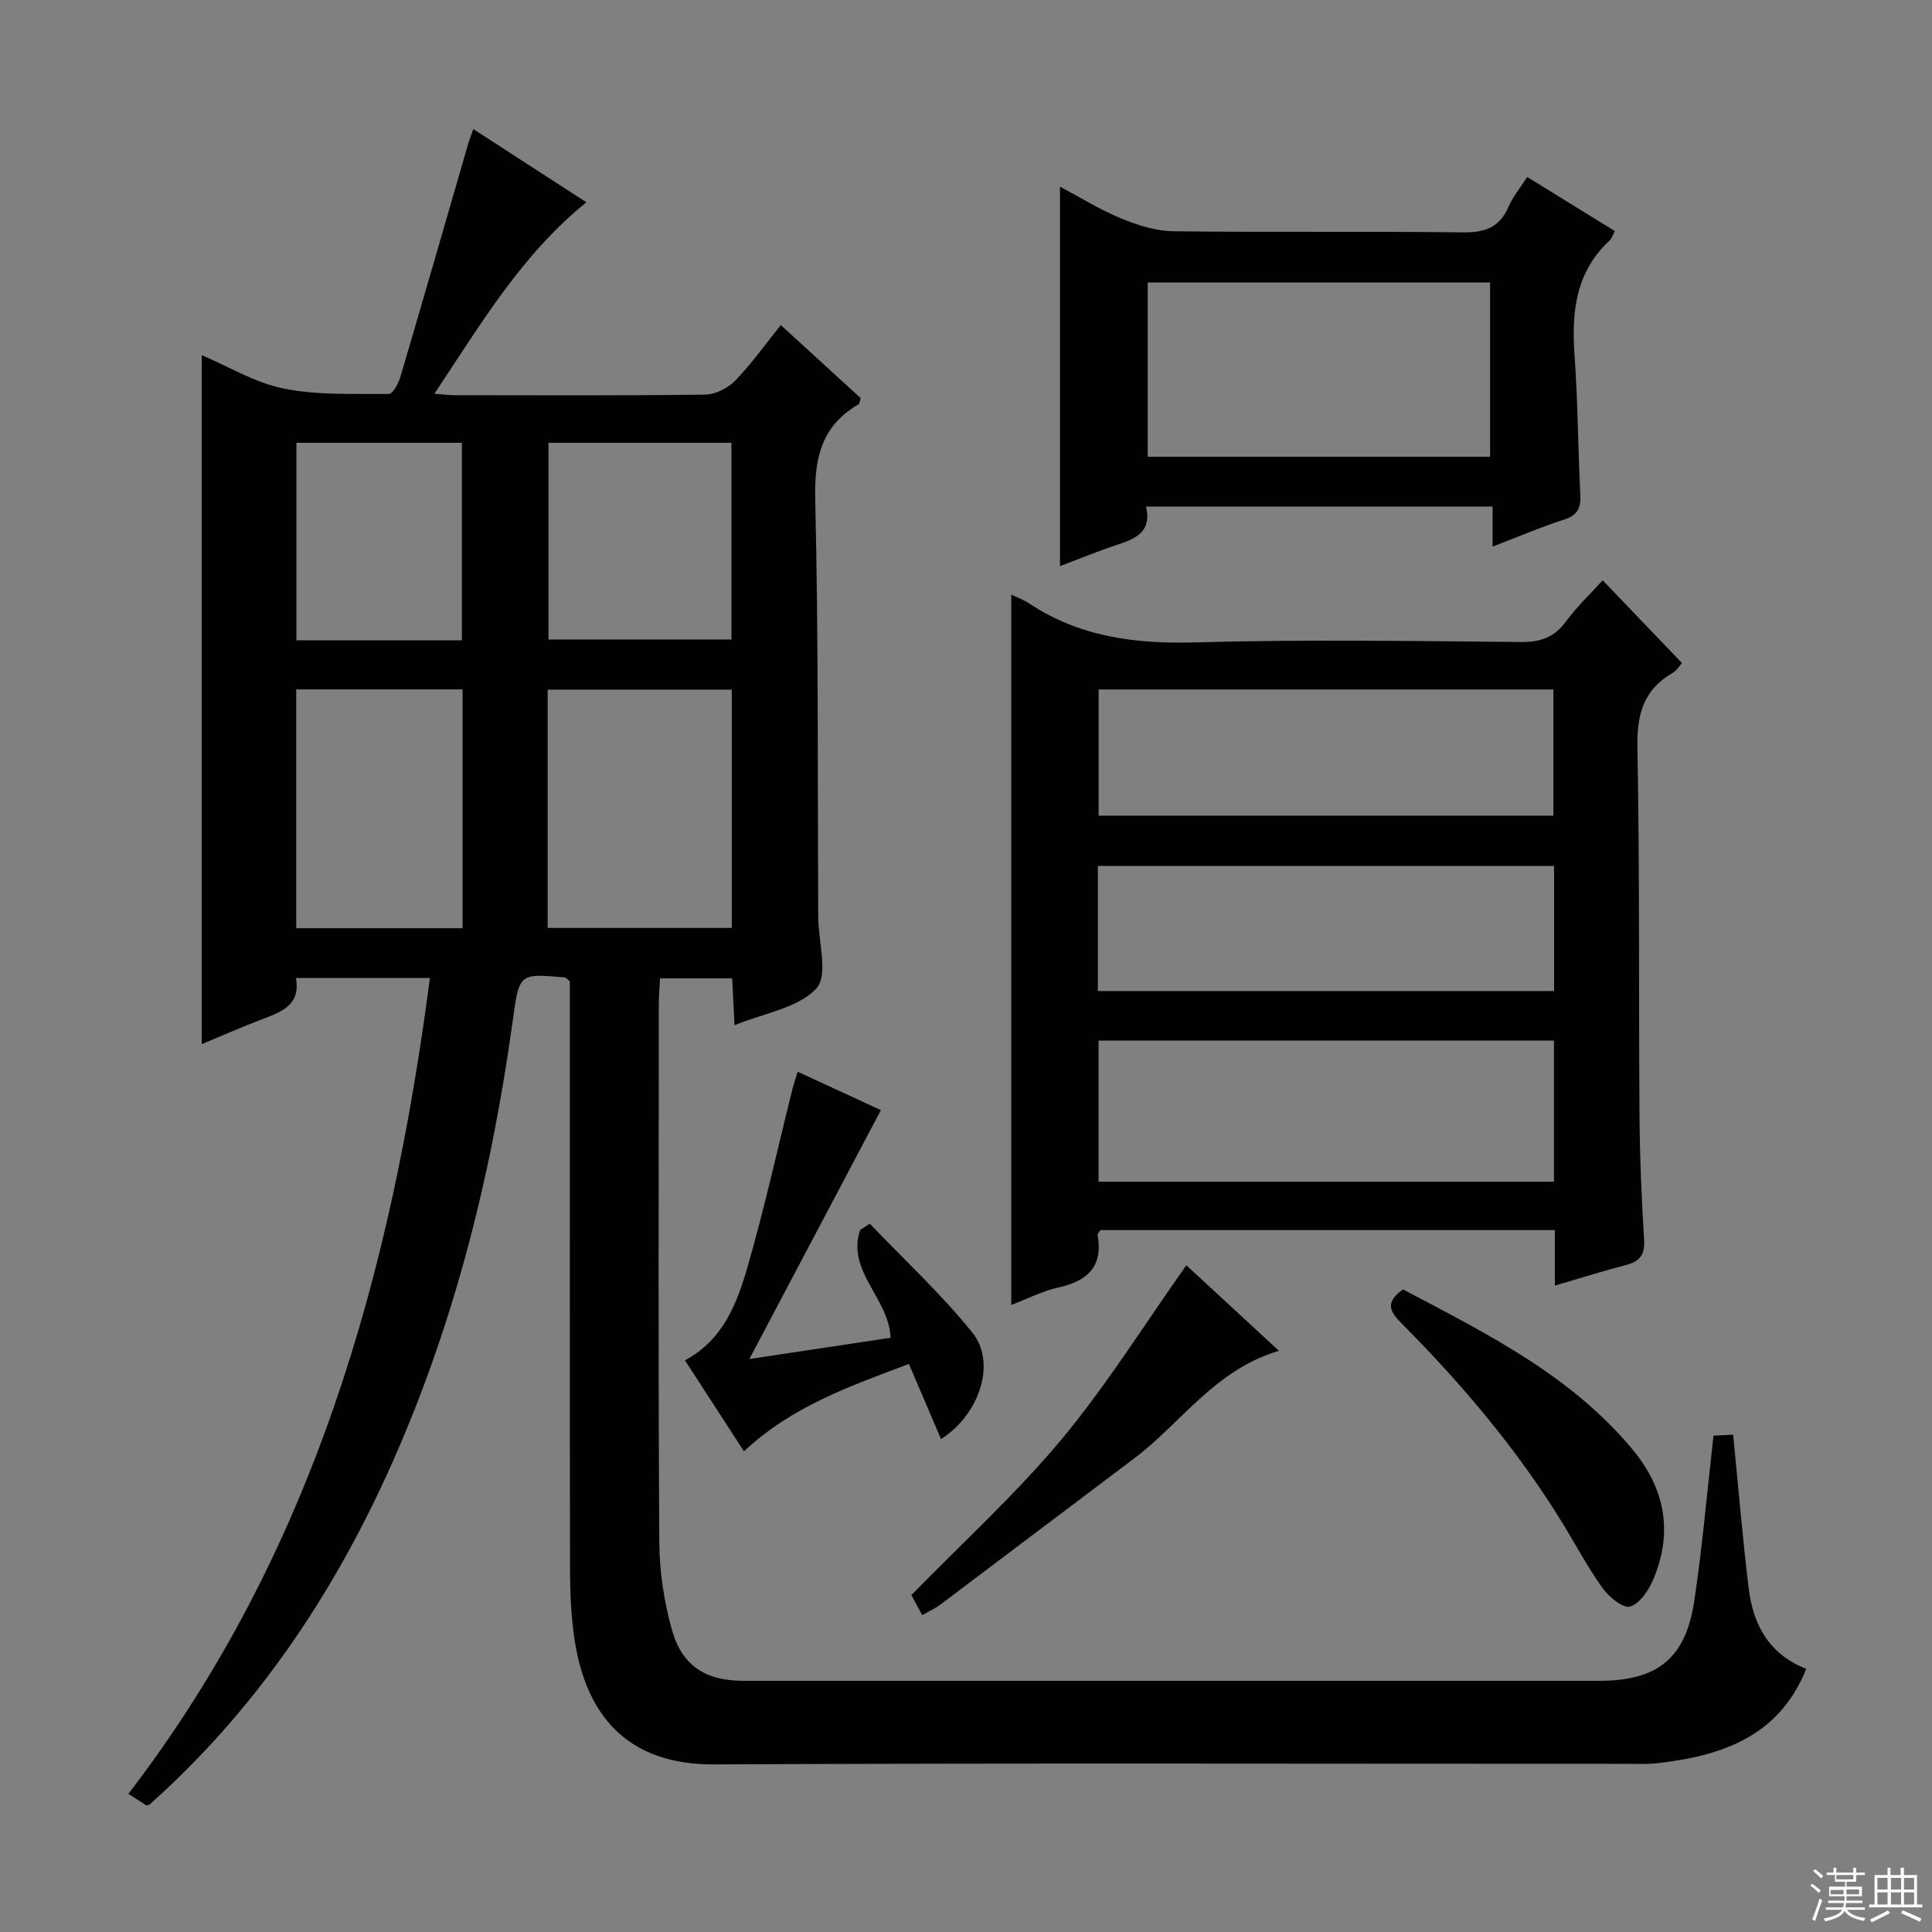 <svg enable-background="new 0 0 400 400" viewBox="0 0 400 400" xmlns="http://www.w3.org/2000/svg"><rect x="0" y="0" width="400" height="400" fill="#808080" stroke="none"/><g fill="#010102"><path d="m89.01 202.48c-9.41 0-18.34 0-27.75 0 1.06 5.66-3.06 7.04-7.14 8.6-4.15 1.59-8.23 3.39-12.35 5.1 0-47.6 0-94.88 0-142.65 5.48 2.32 11.01 5.72 16.99 6.92 7.04 1.42 14.47 1.05 21.73 1.12.79.01 1.97-2.07 2.35-3.36 4.79-16.21 9.46-32.46 14.17-48.69.22-.77.53-1.51.99-2.79 7.92 5.13 15.51 10.04 23.4 15.15-13.5 10.94-21.85 25.24-31.47 39.64 1.93.14 3.01.3 4.09.3 17.33.01 34.66.11 51.99-.12 2.11-.03 4.69-1.34 6.2-2.89 3.34-3.43 6.14-7.4 9.45-11.51 5.72 5.23 11.18 10.23 16.54 15.13-.22.68-.22 1.15-.43 1.27-7.65 4.44-9.19 11.05-8.99 19.63.69 28.48.48 56.98.62 85.47v1c.03 5.1 2.14 12.13-.39 14.86-3.76 4.06-10.8 5.08-16.93 7.6-.18-3.51-.32-6.42-.49-9.7-4.89 0-9.63 0-14.93 0-.09 1.68-.25 3.46-.26 5.24-.02 37.16-.13 74.33.1 111.49.04 6.05.97 12.27 2.6 18.1 2.13 7.59 7.05 10.61 14.91 10.61 58.99.01 117.99.01 176.98 0 12.15 0 17.99-4.59 19.79-16.54 1.68-11.15 2.63-22.4 3.98-34.22.93-.05 2.46-.12 4.07-.2 1.08 10.9 1.95 21.45 3.24 31.95.92 7.5 4.3 13.58 11.9 16.52-5.63 14.01-17.41 17.99-30.7 19.53-2.31.27-4.66.14-6.99.14-62.83.01-125.65-.18-188.48.12-17.98.09-26.39-10.25-28.79-25.51-.77-4.9-.98-9.93-.99-14.9-.08-38.83-.04-77.66-.04-116.49 0-1.82 0-3.64 0-5.24-.54-.42-.78-.77-1.06-.79-9.6-.87-9.41-.83-10.82 9.35-4.48 32.4-12.41 63.87-26.06 93.72-11.9 26.02-27.78 49.21-49.14 68.23-.36.06-.55.15-.65.09-1.11-.7-2.21-1.42-3.67-2.37 38.28-49.86 54.44-107.65 62.43-168.91zm24.38-10.36h38.12c0-16.69 0-32.91 0-49.34-12.85 0-25.39 0-38.12 0zm-17.62-49.39c-11.62 0-23.01 0-34.44 0v49.45h34.44c0-16.68 0-32.94 0-49.45zm17.79-51.05v40.72h37.88c0-13.79 0-27.15 0-40.72-12.79 0-25.19 0-37.88 0zm-17.93 40.88c0-13.76 0-27.26 0-40.88-11.62 0-22.87 0-34.26 0v40.88z"/><path d="m209.37 123.12c1.24.59 2.49 1.01 3.56 1.72 10.52 7.03 22.09 8.51 34.56 8.16 22.47-.63 44.96-.28 67.44-.08 4.05.04 6.9-.98 9.31-4.28 2.23-3.04 5.02-5.67 7.58-8.5 5.56 5.8 10.83 11.3 16.4 17.12-.3.33-.98 1.52-2.01 2.12-6.04 3.5-7.33 8.66-7.2 15.43.48 25.3.25 50.62.43 75.93.06 8.64.42 17.29.95 25.92.19 3.1-.85 4.49-3.72 5.24-4.77 1.24-9.49 2.73-14.75 4.27 0-4.05 0-7.65 0-11.49-31.69 0-62.93 0-94.07 0-.3.46-.66.75-.61.98 1.19 6.57-2.08 9.57-8.14 10.91-3.32.73-6.45 2.36-9.73 3.61 0-49.13 0-97.82 0-147.06zm18.08 92.32v29.22h94.28c0-9.84 0-19.4 0-29.22-31.5 0-62.73 0-94.28 0zm94.16-46.57c0-9.02 0-17.56 0-26.12-31.65 0-62.91 0-94.15 0v26.12zm-94.31 36.31h94.46c0-8.84 0-17.26 0-25.9-31.57 0-62.9 0-94.46 0z"/><path d="m309.03 113.17c0-2.96 0-5.41 0-8.3-24.03 0-47.71 0-71.76 0 1.26 5.28-2.18 6.67-6.02 7.94-3.9 1.29-7.71 2.86-11.79 4.4 0-26.23 0-52.07 0-78.56 4.24 2.24 8.29 4.77 12.65 6.57 3.4 1.4 7.18 2.62 10.8 2.66 20 .25 40-.02 60 .23 4.53.06 7.55-1.01 9.4-5.28.9-2.09 2.42-3.9 3.88-6.19 6.18 3.81 12.05 7.44 18.15 11.2-.46.86-.64 1.54-1.07 1.93-7.01 6.51-7.93 14.75-7.28 23.71.69 9.62.72 19.29 1.2 28.93.13 2.7-.5 4.24-3.31 5.15-4.87 1.56-9.59 3.59-14.85 5.61zm-.52-18.61c0-12.5 0-24.39 0-36.07-23.96 0-47.5 0-70.89 0v36.07z"/><path d="m155.15 281.37c10.74-1.61 20.14-3.03 29.24-4.4-.33-8.2-9.19-13.78-6.3-22.34.67-.42 1.33-.85 2-1.27 7.14 7.47 14.78 14.54 21.24 22.56 5.04 6.26 1.44 16.98-6.5 22.03-2.14-5.02-4.27-9.99-6.65-15.56-12.16 4.59-24.16 8.73-34.15 18.09-4.04-6.22-8.07-12.44-12.22-18.84 7.94-4.23 10.79-11.83 12.99-19.43 3.49-12.1 6.2-24.43 9.25-36.66.28-1.11.65-2.19 1.1-3.66 6.08 2.81 11.91 5.5 17.23 7.95-8.97 16.96-17.79 33.66-27.23 51.53z"/><path d="m290.47 266.96c17.18 9.06 34.64 17.69 47.46 33.05 6.79 8.13 8.51 17.18 4.37 26.99-.95 2.25-2.8 5.02-4.81 5.62-1.44.43-4.38-1.99-5.69-3.82-3.09-4.3-5.58-9.03-8.36-13.56-9.29-15.11-20.66-28.56-33.12-41.11-2.23-2.24-3.96-4.28.15-7.17z"/><path d="m264.79 279.67c-13.33 3.96-20.23 14.96-29.97 22.28-13.4 10.07-26.75 20.2-40.15 30.28-1.03.77-2.23 1.31-3.73 2.17-.95-1.76-1.78-3.29-2.25-4.16 10.63-10.9 21.62-20.88 31.04-32.18 9.38-11.25 17.19-23.82 25.89-36.1 5.86 5.41 12.16 11.23 19.17 17.71z"/></g><path d="m374.8 390.4.4-.4c.7.5 1.3 1 1.8 1.4l-.5.5c-.5-.6-1.1-1.1-1.7-1.5zm1 7.3-.6-.3c.5-1.4 1.1-2.8 1.5-4.3.2.1.4.2.6.3-.5 1.3-1 2.8-1.5 4.3zm-.4-10.3.4-.4c.4.3 1 .8 1.7 1.4l-.5.5c-.4-.5-1-1-1.6-1.5zm2.5.3h1.7v-1h.6v1h3.5v-1h.6v1h1.8v.5h-1.8v1.4h-2v1h3.2v2h-3.2v.9h3.3v.5h-3.4c0 .3-.1.6-.1.9h4v.5h-3.7c.7.9 1.9 1.5 3.8 1.7-.1.2-.2.4-.3.6-2.1-.4-3.5-1.1-4-2.1-.4 1-1.8 1.7-4 2.2-.1-.2-.2-.4-.3-.6 2.1-.4 3.4-1 3.8-1.8h-3.4v-.5h3.6c.1-.3.1-.6.2-.9h-3.3v-.5h3.4c0-.3 0-.6 0-.9h-3.2v-2h3.3v-1h-2.1v-1.4h-1.7v-.5zm1.1 3.5v1h2.7c0-.3 0-.4 0-.4 0-.1 0-.2 0-.2 0-.1 0-.2 0-.3h-2.7zm1.2-3v.9h3.5v-.9zm4.7 3h-2.6v.6.4h2.6z" fill="#fbfcfa"/><path d="m393.6 386.7h.6v1.5h2.7v6.1h1.1v.6h-11v-.6h1.1v-6.1h2.7v-1.5h.6v1.5h2.1v-1.5zm-2.7 8.8.4.6c-1.2.6-2.5 1.3-3.8 1.9-.1-.2-.2-.4-.3-.6 1.2-.6 2.5-1.2 3.7-1.9zm-2.2-6.7v2.4h2.1v-2.4zm0 3v2.5h2.1v-2.5zm2.8-3v2.4h2.1v-2.4zm0 3v2.5h2.1v-2.5zm6 6.1c-1.4-.7-2.7-1.3-3.9-1.8l.3-.6c1.5.6 2.7 1.2 3.9 1.7zm-1.2-9.1h-2.1v2.4h2.1zm-2.1 3v2.5h2.1v-2.5z" fill="#fbfcfa"/></svg>